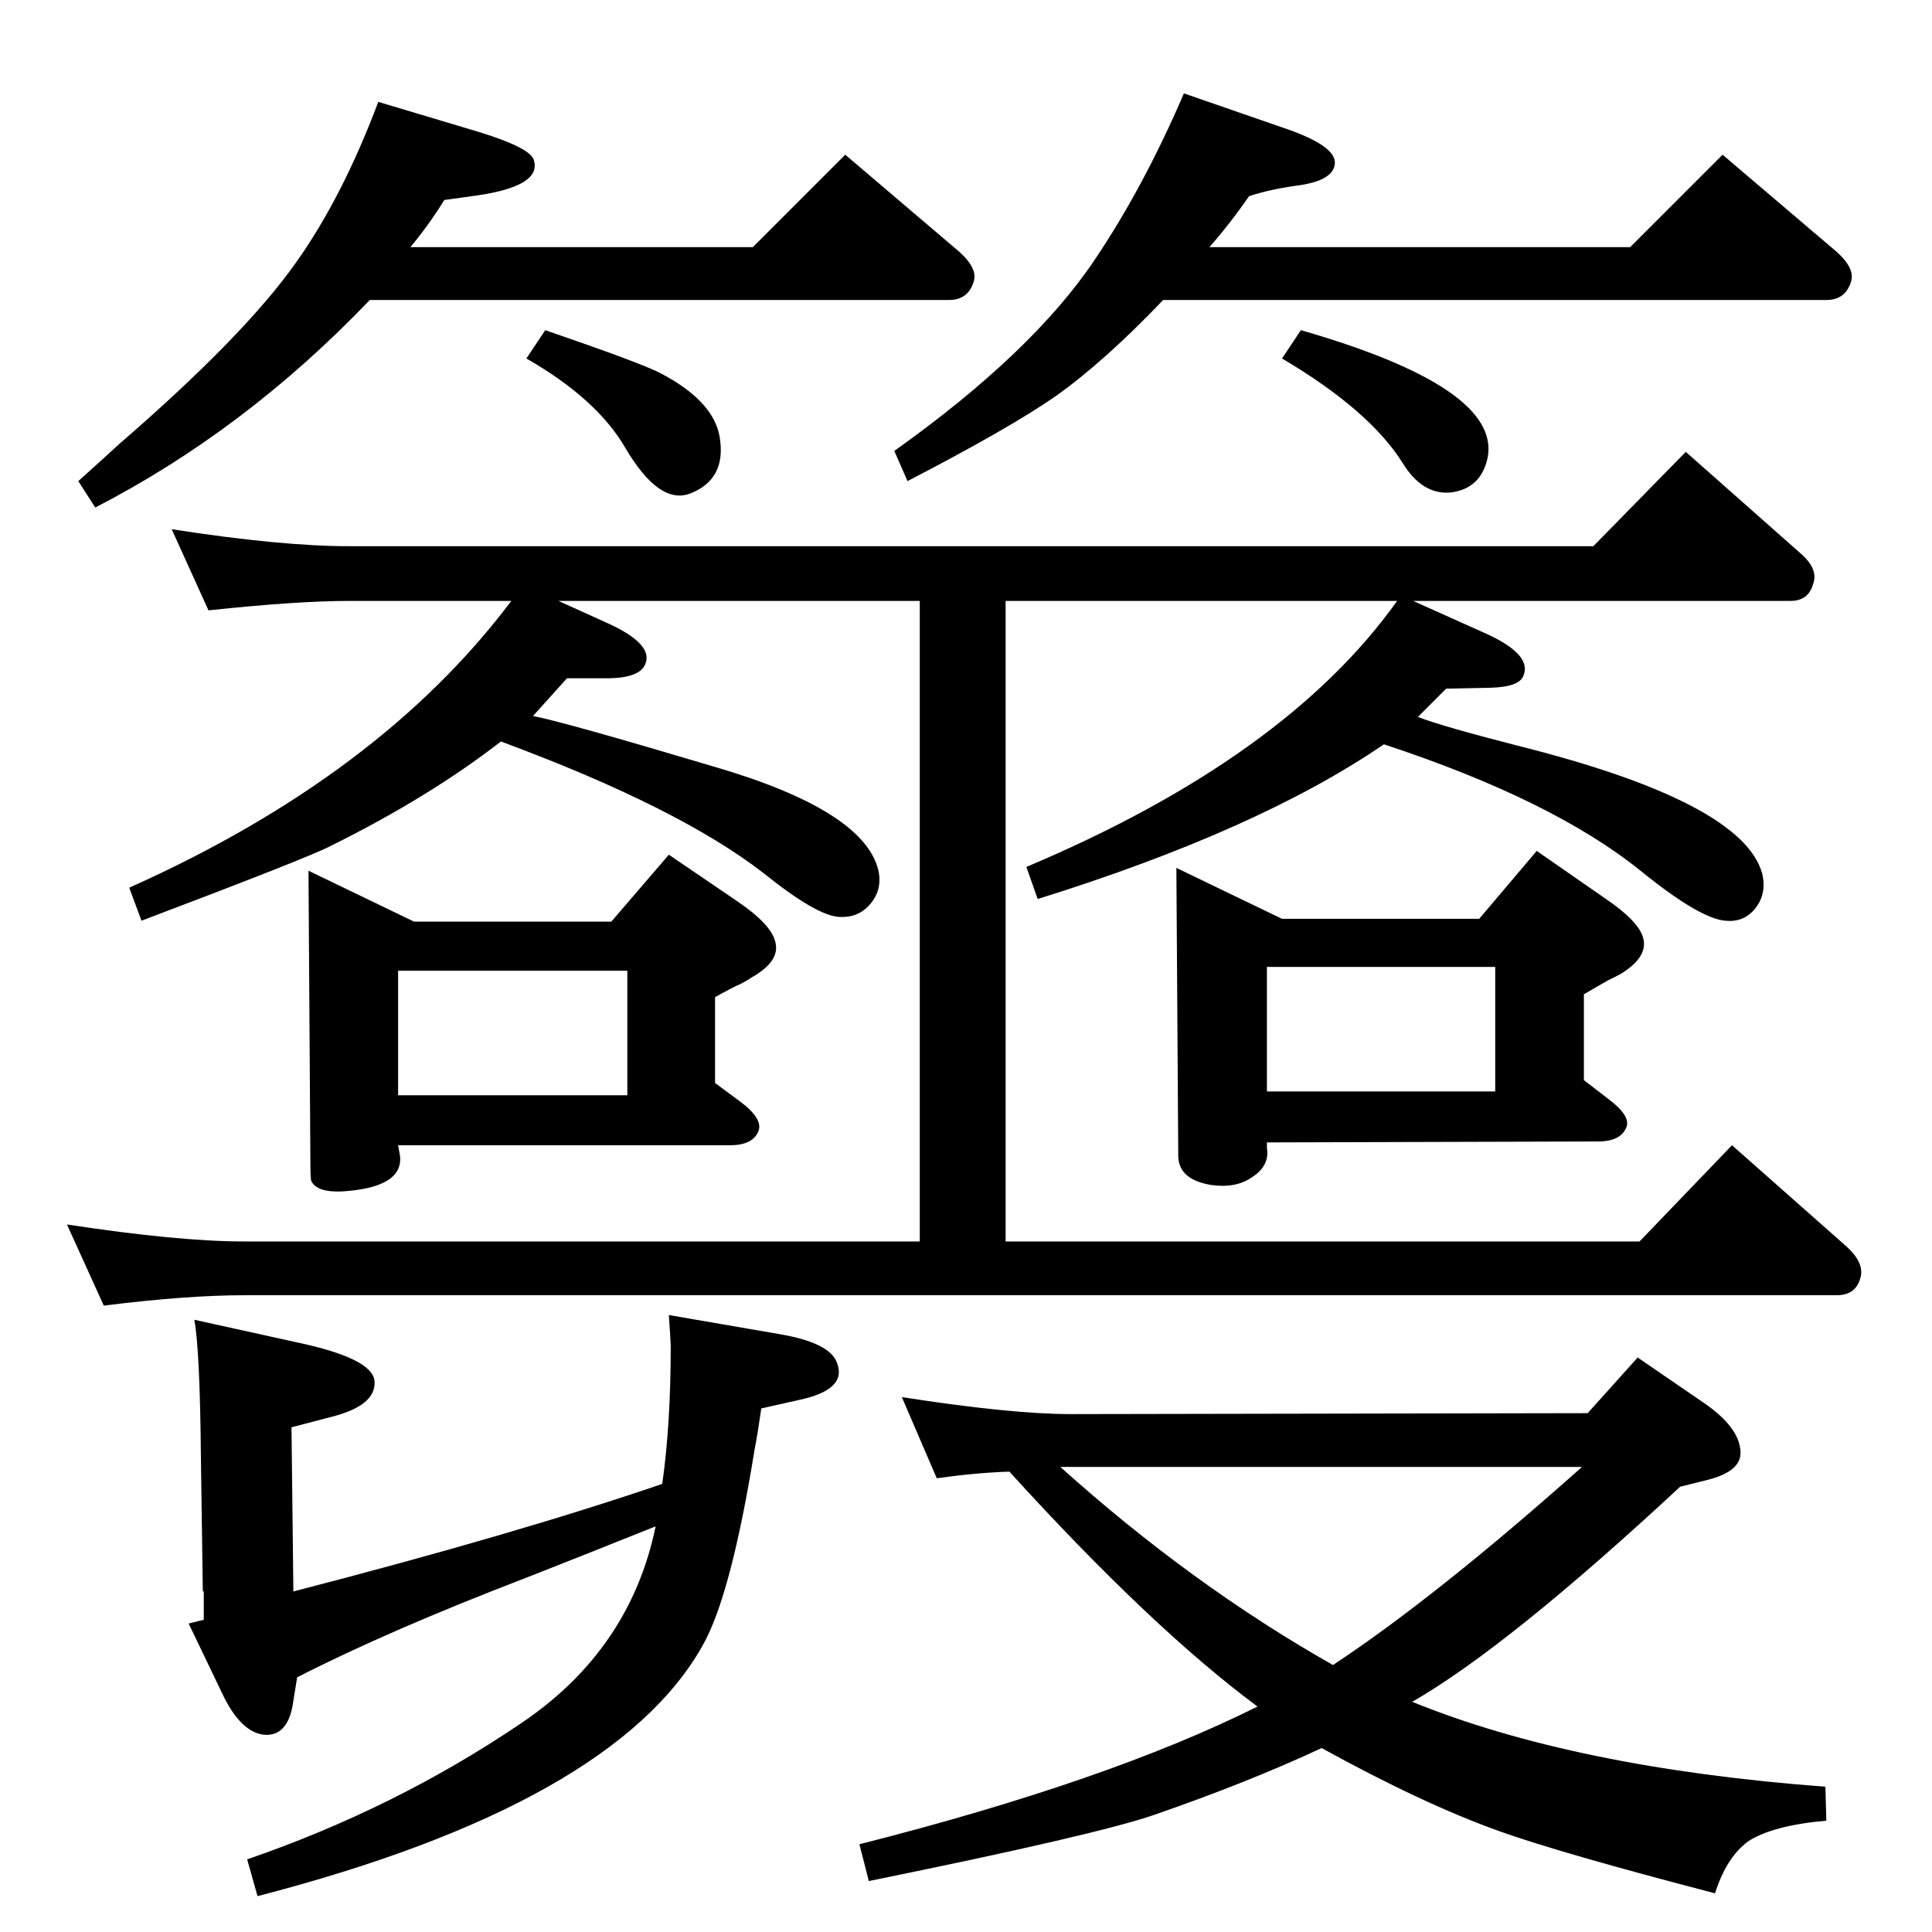 <?xml version="1.0" standalone="no"?>
<!DOCTYPE svg PUBLIC "-//W3C//DTD SVG 1.1//EN" "http://www.w3.org/Graphics/SVG/1.1/DTD/svg11.dtd" >
<svg xmlns="http://www.w3.org/2000/svg" xmlns:xlink="http://www.w3.org/1999/xlink" version="1.1" viewBox="0 0 2048 2048">
  <g transform="matrix(1 0 0 -1 0 2048)">
   <path fill="currentColor"
d="M702 475q9 63 9 146q0 4 -2 33l116 -20q54 -9 62 -30q12 -29 -40 -40l-40 -9q-4 -28 -7 -43q-25 -155 -55 -208q-94 -168 -472 -266l-11 39q157 54 290 144q116 78 143 209q-90 -36 -136 -54q-146 -56 -244 -106l-5 -31q-6 -31 -29 -30q-26 2 -46 45l-35 73l16 4v30h-1
l-2 140q-1 115 -7 148l109 -24q80 -17 82 -41q2 -26 -46 -38l-42 -11l2 -174q236 61 391 114zM542 1411h-172q-55 0 -149 -10l-39 86q116 -18 188 -18h1319l98 100l121 -107q20 -17 14 -33q-5 -18 -24 -18h-400l78 -35q48 -22 39 -44q-4 -12 -34 -13l-48 -1l-30 -30
q26 -10 104 -30q240 -60 261 -136q5 -21 -7 -36.5t-32 -13.5q-27 2 -90 53q-93 75 -272 134q-133 -91 -367 -164l-12 34q275 116 393 282h-415v-679h672l98 102l121 -107q20 -18 15 -34q-5 -18 -25 -18h-1688q-61 0 -149 -11l-39 86q118 -18 188 -18h716v679h-383l53 -24
q48 -22 39 -43q-6 -15 -41 -15h-42l-36 -40q32 -6 193 -54q157 -46 173 -109q5 -22 -10 -38q-12 -13 -31 -12q-24 1 -80 46q-90 70 -279 140q-76 -59 -181 -111q-23 -12 -200 -79l-13 35q266 119 405 304zM1497 244q172 -70 438 -90l1 -36q-57 -5 -83 -22q-23 -17 -35 -55
q-165 43 -229 66q-81 29 -188 88q-77 -36 -178 -71q-61 -21 -302 -70l-10 39q264 67 422 146q-112 83 -263 249q-34 -1 -77 -7l-37 86q116 -18 179 -18l548 1l53 59l70 -48q38 -26 39 -52q1 -21 -36 -30l-28 -7q-183 -170 -284 -228zM1124 493q139 -125 289 -210
q109 72 264 210h-553zM1247 1128l112 -54h209l61 72l72 -50q37 -25 41 -43q5 -20 -25 -38l-12 -6q-9 -5 -26 -15v-91l26 -20q24 -18 19 -30q-6 -15 -30 -15l-351 -1v-6q3 -19 -16 -31q-17 -12 -44 -8q-34 6 -34 31zM1343 891h242v132h-242v-132zM1255 1949l104 -36
q57 -19 56 -38t-42 -24q-28 -4 -49 -11q-20 -29 -42 -54h446l98 98l121 -103q20 -18 15 -32q-6 -19 -26 -19h-703q-62 -65 -114 -102q-49 -34 -157 -90l-14 32q146 104 212 202q52 77 95 177zM1379 1698q212 -61 198 -135q-7 -33 -39 -37q-30 -3 -51 31q-35 56 -128 111z
M401 1940l107 -32q55 -17 58 -30q8 -27 -59 -37l-36 -5q-16 -26 -36 -50h363l98 98l121 -103q20 -18 15 -32q-6 -19 -26 -19h-614q-132 -138 -291 -220l-18 28q29 26 43 39q133 115 188 193q49 69 87 170zM578 1698q99 -34 121 -45q58 -30 64 -69q7 -44 -31 -59
q-33 -13 -69 48q-30 52 -105 95zM327 1125l112 -54h209l61 71l72 -49q37 -25 41 -44q5 -20 -25 -37q-6 -4 -12 -7q-9 -4 -27 -14v-91l27 -20q24 -18 19 -31q-6 -15 -30 -15h-352l2 -11q4 -34 -62 -38q-26 -1 -32 11q-1 2 -1 23zM422 887h243v132h-243v-132z" />
  </g>

</svg>
